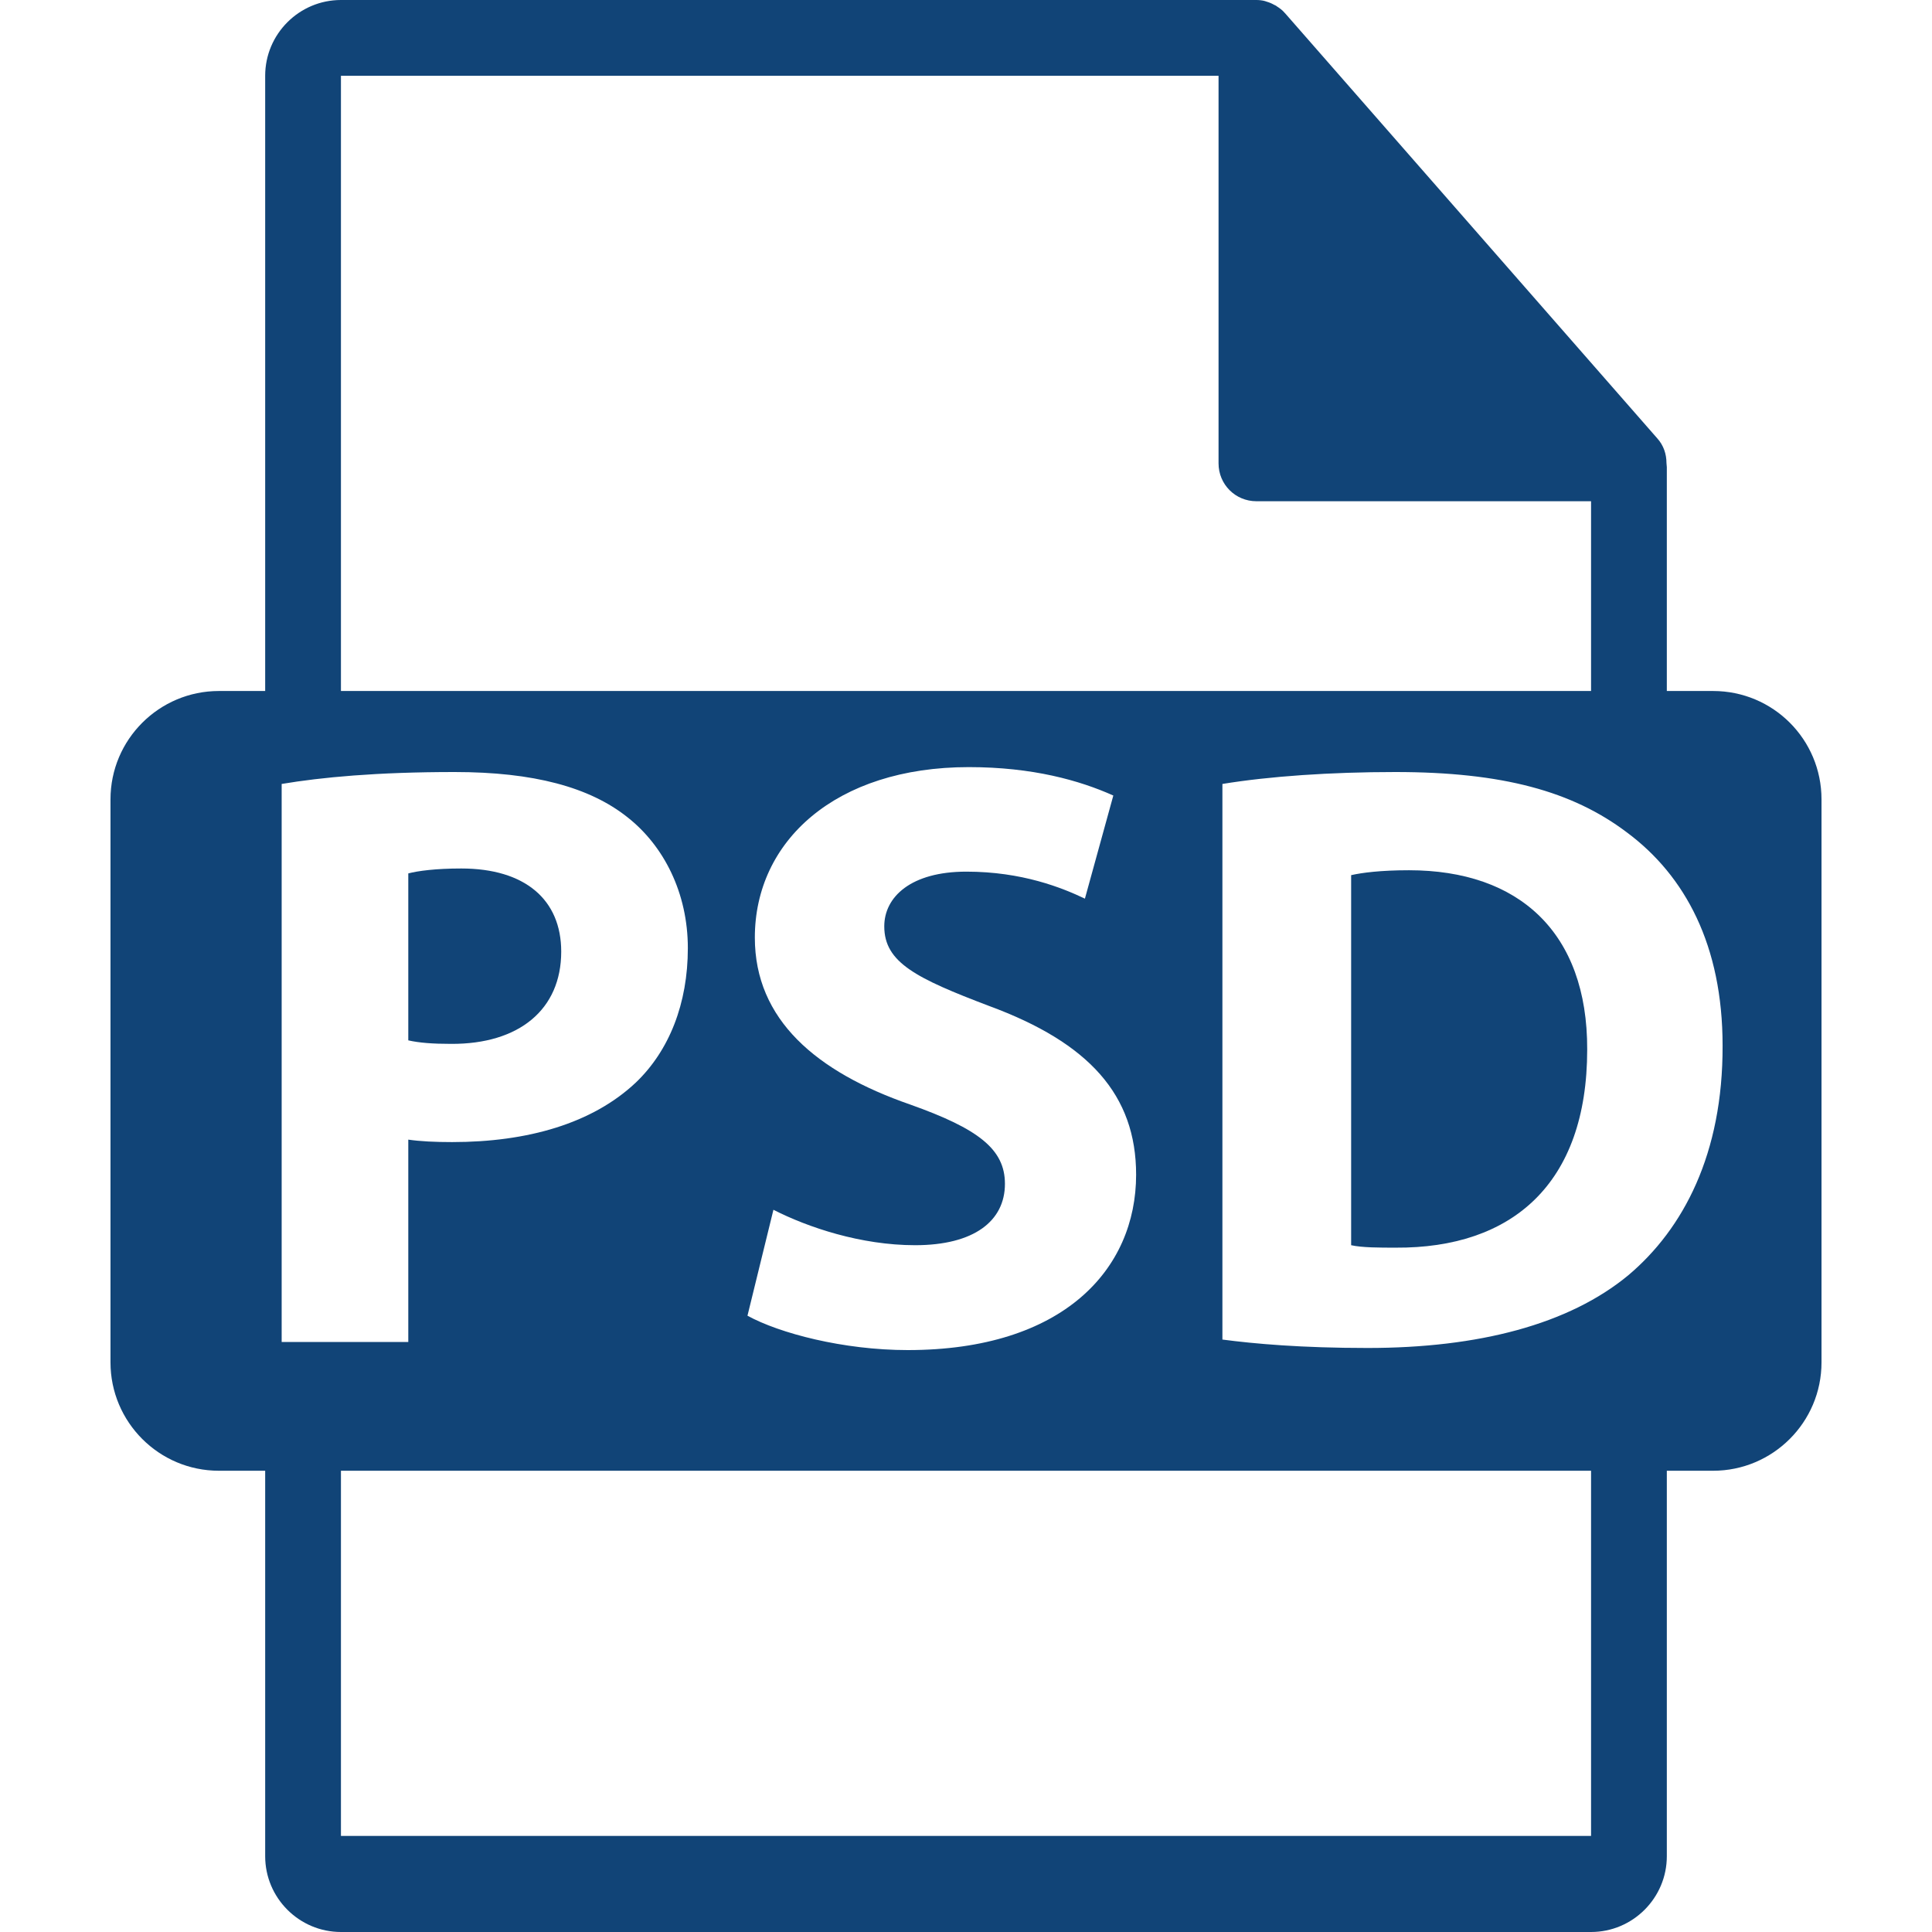 <?xml version="1.0" encoding="utf-8"?>
<!-- Generator: Adobe Illustrator 23.0.6, SVG Export Plug-In . SVG Version: 6.00 Build 0)  -->
<svg version="1.1" id="Capa_1" xmlns="http://www.w3.org/2000/svg" xmlns:xlink="http://www.w3.org/1999/xlink" x="0px" y="0px"
	 viewBox="0 0 550.8 550.8" style="enable-background:new 0 0 550.8 550.8;" xml:space="preserve">
<style type="text/css">
	.st0{fill:#147;}
</style>
<g>
	<path class="st0" d="M488.4,197h-13.2v-63.8c0-0.4-0.1-0.8-0.1-1.2c0-2.5-0.8-5-2.6-7L366.3,3.7c0,0-0.1,0-0.1-0.1
		c-0.6-0.7-1.4-1.3-2.2-1.8c-0.2-0.2-0.5-0.3-0.7-0.4c-0.7-0.4-1.4-0.7-2.1-0.9c-0.2-0.1-0.4-0.1-0.6-0.2C359.9,0.1,359,0,358.2,0
		h-261C85.3,0,75.6,9.7,75.6,21.6V197H62.4c-17,0-30.9,13.8-30.9,30.9v160.5c0,17,13.8,30.9,30.9,30.9h13.2v109.9
		c0,11.9,9.7,21.6,21.6,21.6h356.4c11.9,0,21.6-9.7,21.6-21.6V419.3h13.2c17,0,30.9-13.8,30.9-30.9V227.9
		C519.3,210.8,505.5,197,488.4,197z M97.2,21.6h250.2v110.5c0,6,4.8,10.8,10.8,10.8h95.4V197H97.2V21.6z M259.5,314.9
		c-26.8-9.3-44.3-24.2-44.3-47.6c0-27.5,23-48.6,61-48.6c18.2,0,31.6,3.8,41.2,8.1l-8.1,29.4c-6.5-3.1-17.9-7.7-33.8-7.7
		c-15.8,0-23.4,7.2-23.4,15.6c0,10.3,9.1,14.8,29.9,22.7c28.5,10.5,41.9,25.4,41.9,48.1c0,27-20.8,50-65.1,50
		c-18.4,0-36.6-4.8-45.7-9.8l7.4-30.2c9.8,5,24.9,10.1,40.4,10.1c16.8,0,25.6-6.9,25.6-17.5C286.5,327.6,278.9,321.8,259.5,314.9z
		 M80.3,382.6V223.5c11.3-1.9,27.1-3.4,49.3-3.4c22.5,0,38.5,4.3,49.3,12.9c10.3,8.1,17.2,21.5,17.2,37.3c0,15.8-5.3,29.2-14.8,38.3
		c-12.4,11.7-30.9,17-52.4,17c-4.8,0-9.1-0.2-12.5-0.7v57.7H80.3L80.3,382.6z M453.6,523.4H97.2V419.3h356.4L453.6,523.4
		L453.6,523.4z M464.3,363.5c-17,14.1-42.8,20.8-74.4,20.8c-18.9,0-32.3-1.2-41.4-2.4V223.5c13.4-2.2,30.9-3.4,49.3-3.4
		c30.6,0,50.5,5.5,66,17.2c16.7,12.4,27.3,32.3,27.3,60.8C491.2,329,479.9,350.3,464.3,363.5z"/>
	<path class="st0" d="M401.7,248.1c-8.1,0-13.4,0.7-16.5,1.4v105.5c3.1,0.7,8.1,0.7,12.7,0.7c33,0.2,54.6-18,54.6-56.5
		C452.6,265.8,433,248.1,401.7,248.1z"/>
	<path class="st0" d="M160,271.3c0-14.8-10.3-23.7-28.5-23.7c-7.4,0-12.4,0.7-15.1,1.4v47.6c3.1,0.7,6.9,1,12.2,1
		C148,297.7,160,287.8,160,271.3z"/>
</g>
</svg>
